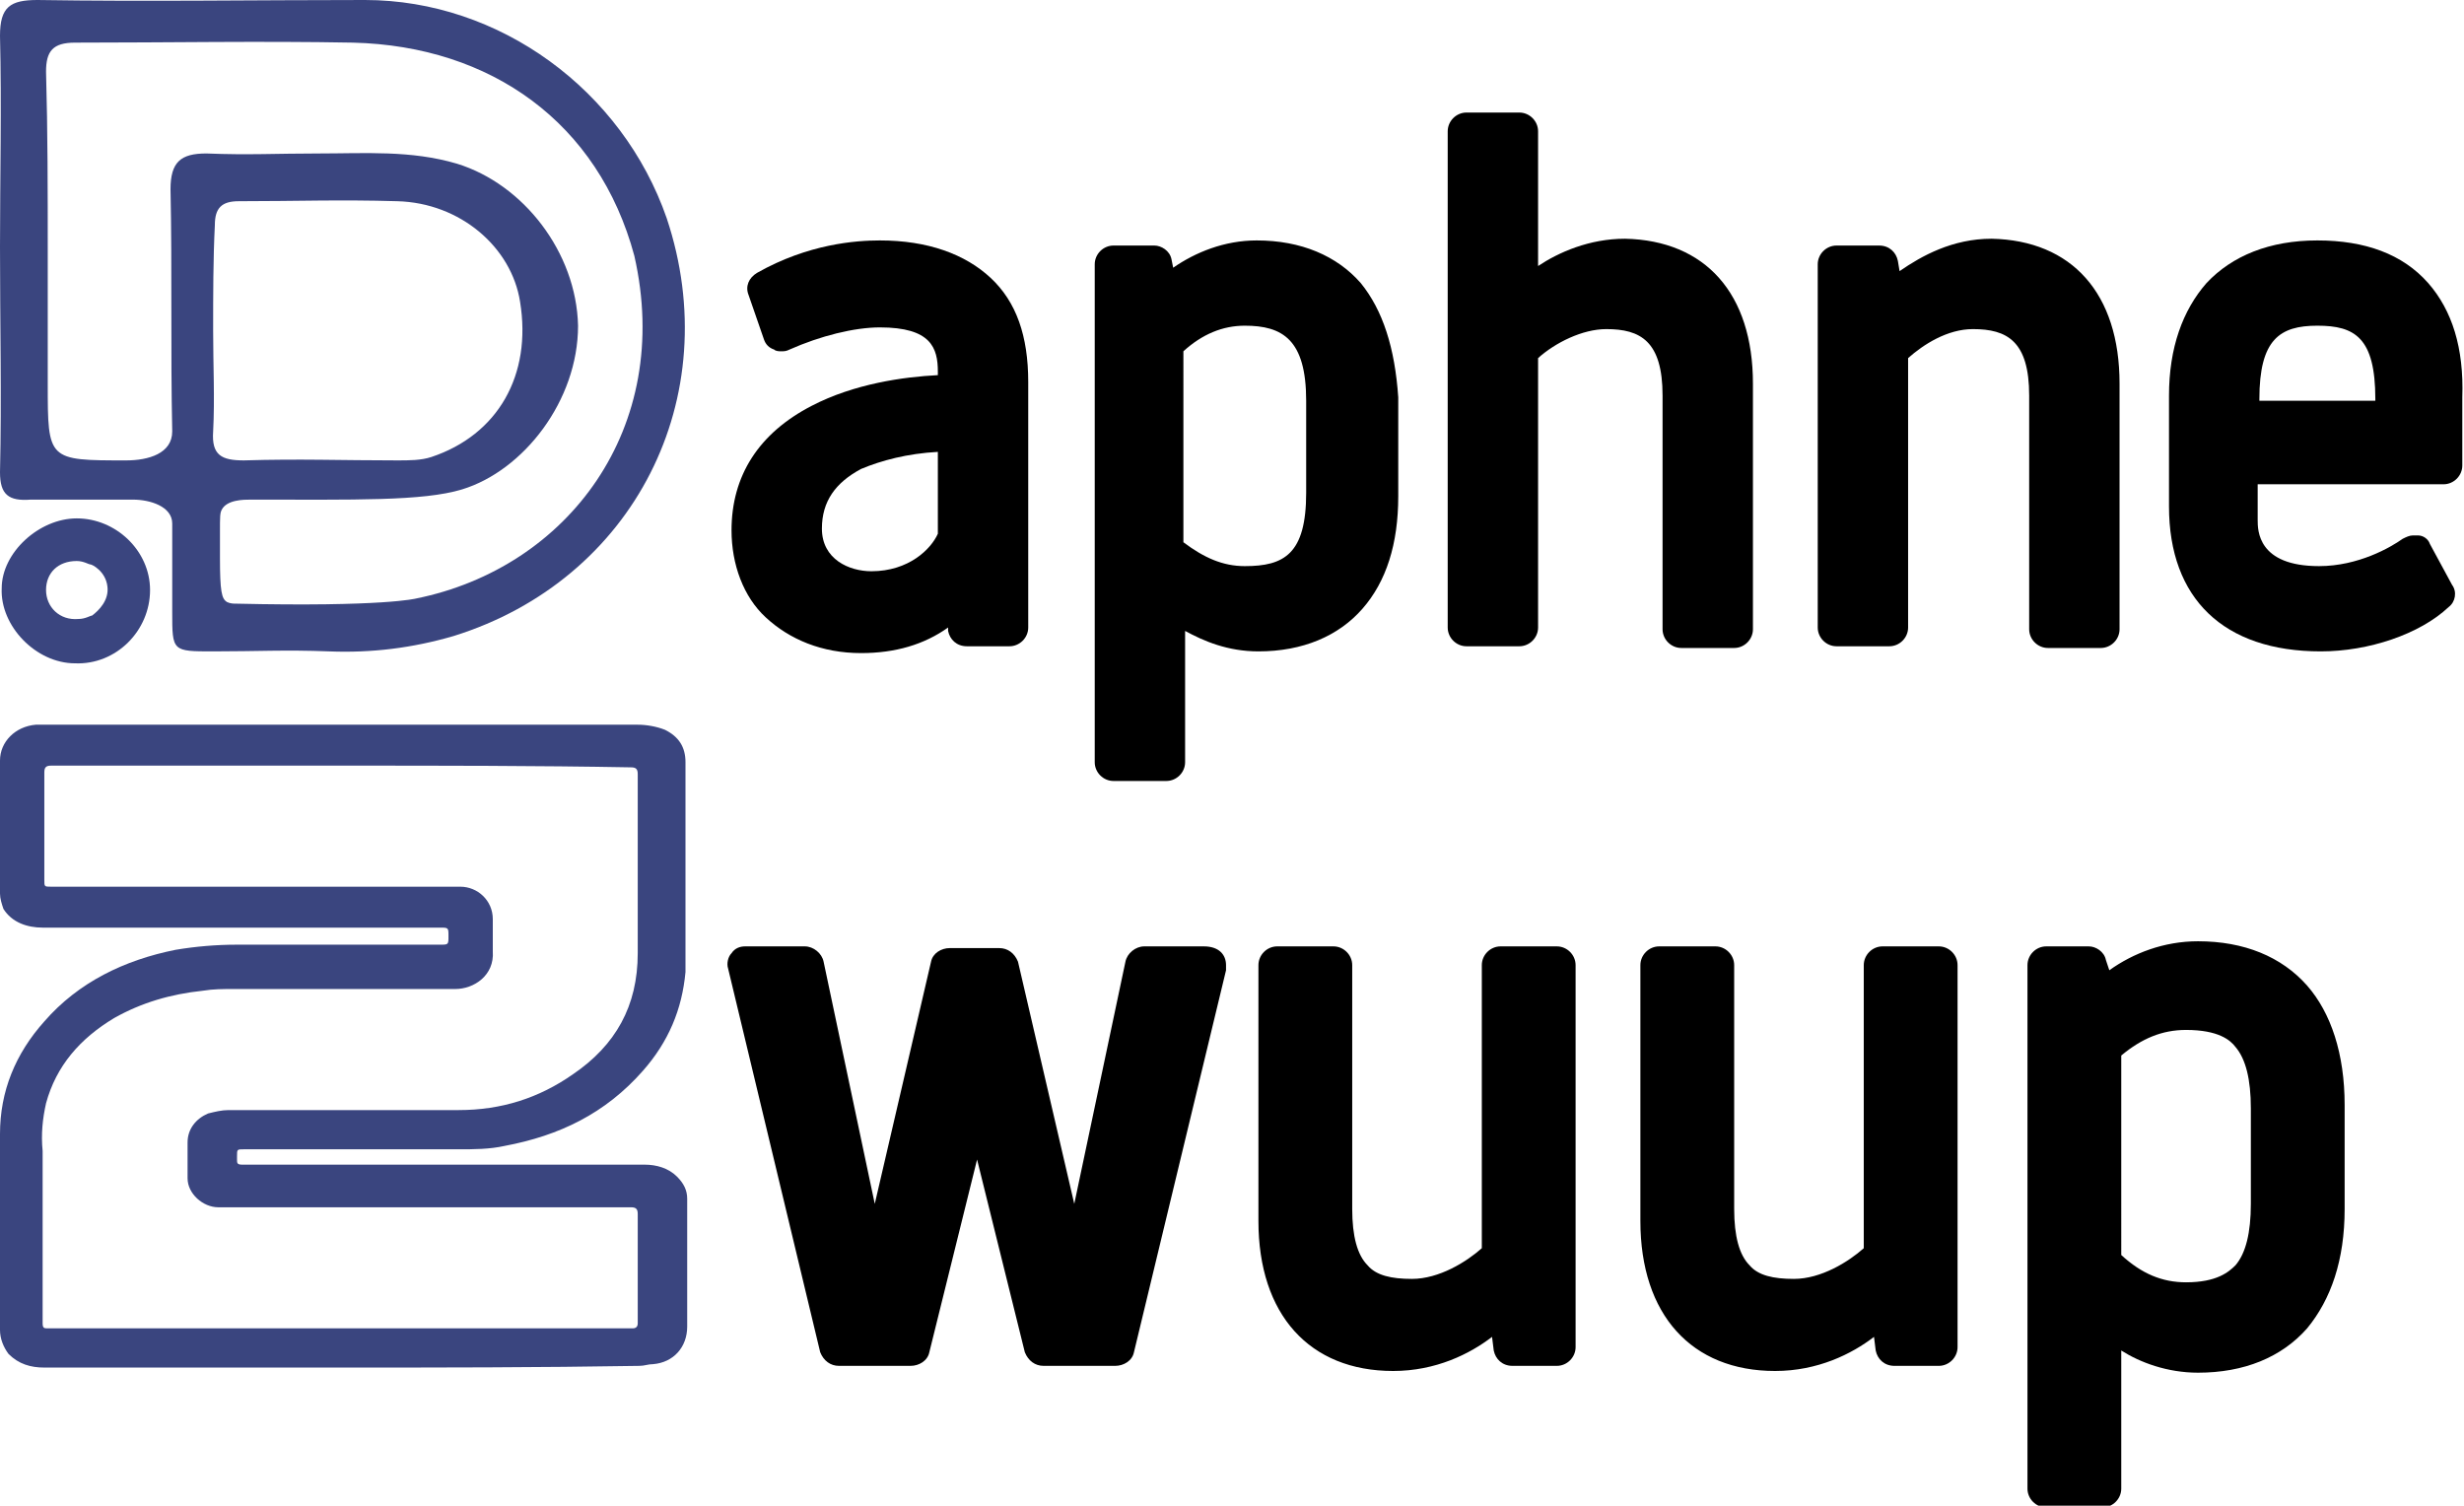 <?xml version="1.0" encoding="utf-8"?>
<!-- Generator: Adobe Illustrator 24.3.0, SVG Export Plug-In . SVG Version: 6.00 Build 0)  -->
<svg version="1.1" id="Layer_1" xmlns="http://www.w3.org/2000/svg" xmlns:xlink="http://www.w3.org/1999/xlink" x="0px" y="0px"
	 viewBox="0 0 144.5 88.3" style="enable-background:new 0 0 144.5 88.3;" xml:space="preserve">
<style type="text/css">
	.st0{fill:#3A457F;}
</style>
<path class="st0" d="M0,14.5c0-4.1,0.1-8.3,0-12.4C0,0.4,0.6,0,2.2,0C8.6,0.1,15,0,21.4,0c7.9,0,15.1,5.3,17.7,12.8
	c3.5,10.5-1.9,21.2-12.5,24.5c-2.4,0.7-4.8,1-7.3,0.9c-2.6-0.1-4.2,0-6.8,0c-2.4,0-2.4,0-2.4-2.3c0-1.7,0-3.5,0-5.2
	c0-1-1.3-1.4-2.3-1.4c-2,0-4,0-6,0C0.5,29.4,0,29,0,27.7C0.1,23.3,0,18.9,0,14.5z M2.8,14.8c0,2.6,0,5.2,0,7.7c0,4.5,0,4.5,4.6,4.5
	c1.3,0,2.7-0.4,2.7-1.7c-0.1-4.7,0-9.5-0.1-14.2c0-1.6,0.6-2.1,2.1-2.1c2.5,0.1,4.1,0,6.6,0c2.7,0,5.4-0.2,8.1,0.6
	c3.9,1.2,7,5.2,7.1,9.5c0,4.4-3.2,8.5-6.8,9.6c-2.3,0.7-6.3,0.6-12.4,0.6c-0.4,0-1.4,0-1.7,0.6c-0.1,0.2-0.1,0.4-0.1,1.3
	c0,1.5,0,1,0,1.5c0,2,0.1,2.4,0.4,2.6c0.2,0.1,0.4,0.1,0.5,0.1c8.7,0.2,10.6-0.3,10.6-0.3c8.9-1.8,15.1-10,12.8-20.1
	C35.1,7.2,28.8,2.7,20.7,2.5c-5.4-0.1-10.9,0-16.3,0c-1.3,0-1.7,0.5-1.7,1.7C2.8,7.7,2.8,11.3,2.8,14.8z M12.5,19.4c0,2,0.1,4,0,5.9
	c-0.1,1.4,0.5,1.7,1.8,1.7c3.3-0.1,5.7,0,9,0c0.7,0,1.4,0,2-0.2c3.9-1.3,5.9-4.8,5.2-9.1c-0.5-3.2-3.5-5.8-7.2-5.9
	c-3.4-0.1-5.9,0-9.3,0c-1,0-1.4,0.4-1.4,1.4C12.5,15.2,12.5,17.3,12.5,19.4z"/>
<path class="st0" d="M4.5,30.4c2.3,0,4.3,1.9,4.3,4.2c0,2.4-2,4.4-4.4,4.3c-2.3,0-4.4-2.2-4.3-4.4C0.1,32.4,2.3,30.4,4.5,30.4z
	 M6.3,34.4c-0.1-0.9-0.9-1.3-1-1.3c-0.1,0-0.4-0.2-0.8-0.2c-1.1,0-1.8,0.7-1.8,1.7c0,1,0.8,1.8,1.9,1.7c0.4,0,0.7-0.2,0.8-0.2
	C5.8,35.8,6.4,35.2,6.3,34.4z"/>
<path class="st0" d="M20,80.2c-5.8,0-11.6,0-17.4,0c-0.8,0-1.5-0.2-2.1-0.8C0.2,79,0,78.5,0,78c0-1.8,0-3.6,0-5.4c0-2,0-4,0-6.1
	c0-2.5,0.9-4.7,2.6-6.6c2-2.3,4.7-3.6,7.7-4.2c1.2-0.2,2.4-0.3,3.6-0.3c3.9,0,7.8,0,11.7,0c0.1,0,0.1,0,0.2,0c0.5,0,0.5,0,0.5-0.5
	c0-0.5,0-0.5-0.5-0.5c-0.8,0-1.6,0-2.4,0c-7,0-13.9,0-20.9,0c-0.9,0-1.8-0.3-2.3-1.1C0.1,53,0,52.7,0,52.4c0-2.6,0-5.2,0-7.8
	c0-1.1,0.9-2,2.1-2.1c0.3,0,0.6,0,0.8,0c11.5,0,23,0,34.5,0c0.5,0,1.1,0.1,1.6,0.3c0.8,0.4,1.2,1,1.2,1.9c0,3.2,0,6.4,0,9.6
	c0,0.9,0,1.8,0,2.7c-0.2,2.2-1,4.1-2.5,5.8c-2.2,2.5-4.9,3.8-8.1,4.4c-0.9,0.2-1.8,0.2-2.7,0.2c-4.2,0-8.4,0-12.6,0
	c-0.4,0-0.4,0-0.4,0.4c0,0.1,0,0.1,0,0.2c0,0.2,0,0.3,0.3,0.3c7.9,0,15.7,0,23.6,0c0.7,0,1.4,0.2,1.9,0.7c0.4,0.4,0.6,0.8,0.6,1.3
	c0,2.5,0,5,0,7.5c0,1.2-0.8,2.1-2,2.2c-0.3,0-0.5,0.1-0.8,0.1C31.5,80.2,25.8,80.2,20,80.2z M20.1,44.9c-5.7,0-11.4,0-17.1,0
	c-0.3,0-0.4,0.1-0.4,0.4c0,2.1,0,4.2,0,6.3c0,0.4,0,0.4,0.4,0.4c7.7,0,15.5,0,23.2,0c0.3,0,0.6,0,0.8,0c1,0,1.9,0.8,1.9,1.9
	c0,0.6,0,1.2,0,1.9c0.1,1.4-1.1,2.2-2.2,2.2c-4.3,0-8.6,0-13,0c-0.6,0-1.2,0-1.8,0.1c-1.9,0.2-3.6,0.7-5.2,1.6c-2,1.2-3.4,2.8-4,5
	c-0.2,0.9-0.3,1.8-0.2,2.8c0,3.4,0,6.7,0,10.1c0,0.3,0.1,0.3,0.3,0.3c11.4,0,22.9,0,34.3,0c0.2,0,0.3-0.1,0.3-0.3c0-2.1,0-4.3,0-6.4
	c0-0.3-0.1-0.4-0.4-0.4c-8,0-15.9,0-23.9,0c-0.1,0-0.2,0-0.3,0c-0.9,0-1.8-0.8-1.8-1.7c0-0.7,0-1.4,0-2.1c0-0.8,0.5-1.4,1.2-1.7
	c0.4-0.1,0.8-0.2,1.2-0.2c4.5,0,9,0,13.5,0c2.5,0,4.7-0.7,6.7-2.1c2.5-1.7,3.8-4,3.8-7.1c0-3.5,0-7,0-10.5c0-0.3-0.1-0.4-0.4-0.4
	C31.5,44.9,25.8,44.9,20.1,44.9z"/>
<path d="M58.1,16.3c-1.5-1.4-3.7-2.2-6.5-2.2c-1.4,0-4.2,0.2-7.2,1.9c-0.5,0.3-0.7,0.8-0.5,1.3l0.9,2.6c0.1,0.3,0.3,0.5,0.6,0.6
	c0.1,0.1,0.3,0.1,0.4,0.1c0.2,0,0.3,0,0.5-0.1c1.8-0.8,3.8-1.3,5.3-1.3c3,0,3.4,1.2,3.4,2.6v0.2c-2,0.1-4.9,0.5-7.4,1.8
	c-3.1,1.6-4.7,4.1-4.7,7.3c0,2,0.7,3.9,2,5.1c1.4,1.3,3.3,2.1,5.6,2.1c2,0,3.7-0.5,5.1-1.5l0,0.2c0.1,0.5,0.5,0.9,1.1,0.9h2.5
	c0.6,0,1.1-0.5,1.1-1.1V22.4C60.3,19.7,59.6,17.7,58.1,16.3z M51.1,33.5c-1.3,0-2.9-0.7-2.9-2.5c0-1.6,0.8-2.7,2.3-3.5
	c1.2-0.5,2.7-0.9,4.5-1v4.8C54.6,32.2,53.3,33.5,51.1,33.5z"/>
<path d="M79.8,16.6c-1.4-1.6-3.5-2.5-6.1-2.5c-1.9,0-3.6,0.7-4.9,1.6l-0.1-0.5c-0.1-0.5-0.6-0.8-1-0.8h-2.4c-0.6,0-1.1,0.5-1.1,1.1
	v29.2c0,0.6,0.5,1.1,1.1,1.1h3.1c0.6,0,1.1-0.5,1.1-1.1V37c1.1,0.6,2.5,1.2,4.3,1.2c2.6,0,4.7-0.9,6.1-2.5c1.4-1.6,2.1-3.8,2.1-6.6
	v-5.8C81.8,20.4,81.1,18.2,79.8,16.6z M76.6,23.5v5.4c0,3.6-1.3,4.3-3.6,4.3c-1.3,0-2.4-0.5-3.6-1.4V20.6c1.1-1,2.3-1.5,3.6-1.5
	C75.2,19.1,76.6,19.9,76.6,23.5z"/>
<path d="M102.8,22.5v14.4c0,0.6-0.5,1.1-1.1,1.1h-3.1c-0.6,0-1.1-0.5-1.1-1.1V23.2c0-3.2-1.3-3.9-3.3-3.9c-1.4,0-3,0.8-4,1.7v15.8
	c0,0.6-0.5,1.1-1.1,1.1H86c-0.6,0-1.1-0.5-1.1-1.1V7.7c0-0.6,0.5-1.1,1.1-1.1h3.1c0.6,0,1.1,0.5,1.1,1.1v7.9c1.2-0.8,3-1.6,5.1-1.6
	C100,14.1,102.8,17.2,102.8,22.5z"/>
<path d="M124.3,22.5v14.4c0,0.6-0.5,1.1-1.1,1.1h-3.1c-0.6,0-1.1-0.5-1.1-1.1V23.2c0-3.2-1.3-3.9-3.3-3.9c-1.5,0-2.9,0.9-3.8,1.7
	v15.8c0,0.6-0.5,1.1-1.1,1.1h-3.1c-0.6,0-1.1-0.5-1.1-1.1V15.5c0-0.6,0.5-1.1,1.1-1.1h2.5c0.6,0,1,0.4,1.1,0.9l0.1,0.6
	c1.3-0.9,3.1-1.9,5.4-1.9C121.5,14.1,124.3,17.2,124.3,22.5z"/>
<path d="M142.4,16.6c-1.5-1.7-3.7-2.5-6.5-2.5c-2.8,0-5,0.9-6.5,2.5c-1.4,1.6-2.2,3.8-2.2,6.6v6.5c0,5.4,3.2,8.5,8.9,8.5
	c2.8,0,5.8-1,7.5-2.6c0.4-0.3,0.5-0.9,0.2-1.3l-1.3-2.4c-0.1-0.3-0.4-0.5-0.7-0.5c-0.1,0-0.2,0-0.3,0c-0.2,0-0.4,0.1-0.6,0.2
	c-0.7,0.5-2.6,1.6-4.9,1.6c-3.6,0-3.6-2.1-3.6-2.7v-2.1h10.9c0.6,0,1.1-0.5,1.1-1.1v-4C144.5,20.4,143.8,18.2,142.4,16.6z
	 M135.9,19.1c2.2,0,3.4,0.7,3.4,4.3v0.1h-6.8v-0.1C132.5,19.9,133.7,19.1,135.9,19.1z"/>
<path d="M70.9,56.6L70.9,56.6"/>
<path d="M71.9,56.6c0,0.1,0,0.2,0,0.3l-5.4,22.4c-0.1,0.5-0.6,0.8-1.1,0.8h-4.2c-0.5,0-0.9-0.3-1.1-0.8l-2.8-11.3l-2.8,11.3
	c-0.1,0.5-0.6,0.8-1.1,0.8h-4.2c-0.5,0-0.9-0.3-1.1-0.8l-5.4-22.5c-0.1-0.3,0-0.7,0.2-0.9c0.2-0.3,0.5-0.4,0.8-0.4h3.5
	c0.5,0,1,0.4,1.1,0.9l3,14.2l3.3-14.2c0.1-0.5,0.6-0.8,1.1-0.8h2.9c0.5,0,0.9,0.3,1.1,0.8l3.3,14.2l3-14.2c0.1-0.5,0.6-0.9,1.1-0.9
	h3.5C71.5,55.5,71.9,56,71.9,56.6z"/>
<path d="M92.4,56.6V79c0,0.6-0.5,1.1-1.1,1.1h-2.6c-0.6,0-1-0.4-1.1-0.9l-0.1-0.8c-1.3,1-3.3,2-5.8,2c-4.9,0-7.9-3.3-7.9-8.8V56.6
	c0-0.6,0.5-1.1,1.1-1.1h3.3c0.6,0,1.1,0.5,1.1,1.1v14.3c0,1.6,0.3,2.7,0.9,3.3c0.5,0.6,1.4,0.8,2.6,0.8c1.6,0,3.2-1,4.1-1.8V56.6
	c0-0.6,0.5-1.1,1.1-1.1h3.3C91.9,55.5,92.4,56,92.4,56.6z"/>
<path d="M114.8,56.6V79c0,0.6-0.5,1.1-1.1,1.1h-2.6c-0.6,0-1-0.4-1.1-0.9l-0.1-0.8c-1.3,1-3.3,2-5.8,2c-4.9,0-7.9-3.3-7.9-8.8V56.6
	c0-0.6,0.5-1.1,1.1-1.1h3.3c0.6,0,1.1,0.5,1.1,1.1v14.3c0,1.6,0.3,2.7,0.9,3.3c0.5,0.6,1.4,0.8,2.6,0.8c1.6,0,3.2-1,4.1-1.8V56.6
	c0-0.6,0.5-1.1,1.1-1.1h3.3C114.3,55.5,114.8,56,114.8,56.6z"/>
<path d="M135.3,57.8c-1.5-1.7-3.7-2.6-6.4-2.6c-2,0-3.8,0.7-5.2,1.7l-0.2-0.6c-0.1-0.5-0.6-0.8-1-0.8H120c-0.6,0-1.1,0.5-1.1,1.1
	v30.7c0,0.6,0.5,1.1,1.1,1.1h3.3c0.6,0,1.1-0.5,1.1-1.1v-8.1c1.1,0.7,2.7,1.3,4.5,1.3c2.7,0,4.9-0.9,6.4-2.6c1.4-1.7,2.2-4,2.2-7
	v-6.1C137.5,61.8,136.7,59.4,135.3,57.8z M132,65v5.6c0,1.7-0.3,2.9-0.9,3.6c-0.4,0.4-1.1,1-2.9,1c-1.4,0-2.6-0.5-3.8-1.6V61.9
	c1.2-1,2.4-1.5,3.8-1.5c1.9,0,2.6,0.6,2.9,1C131.7,62.1,132,63.3,132,65z"/>
</svg>
